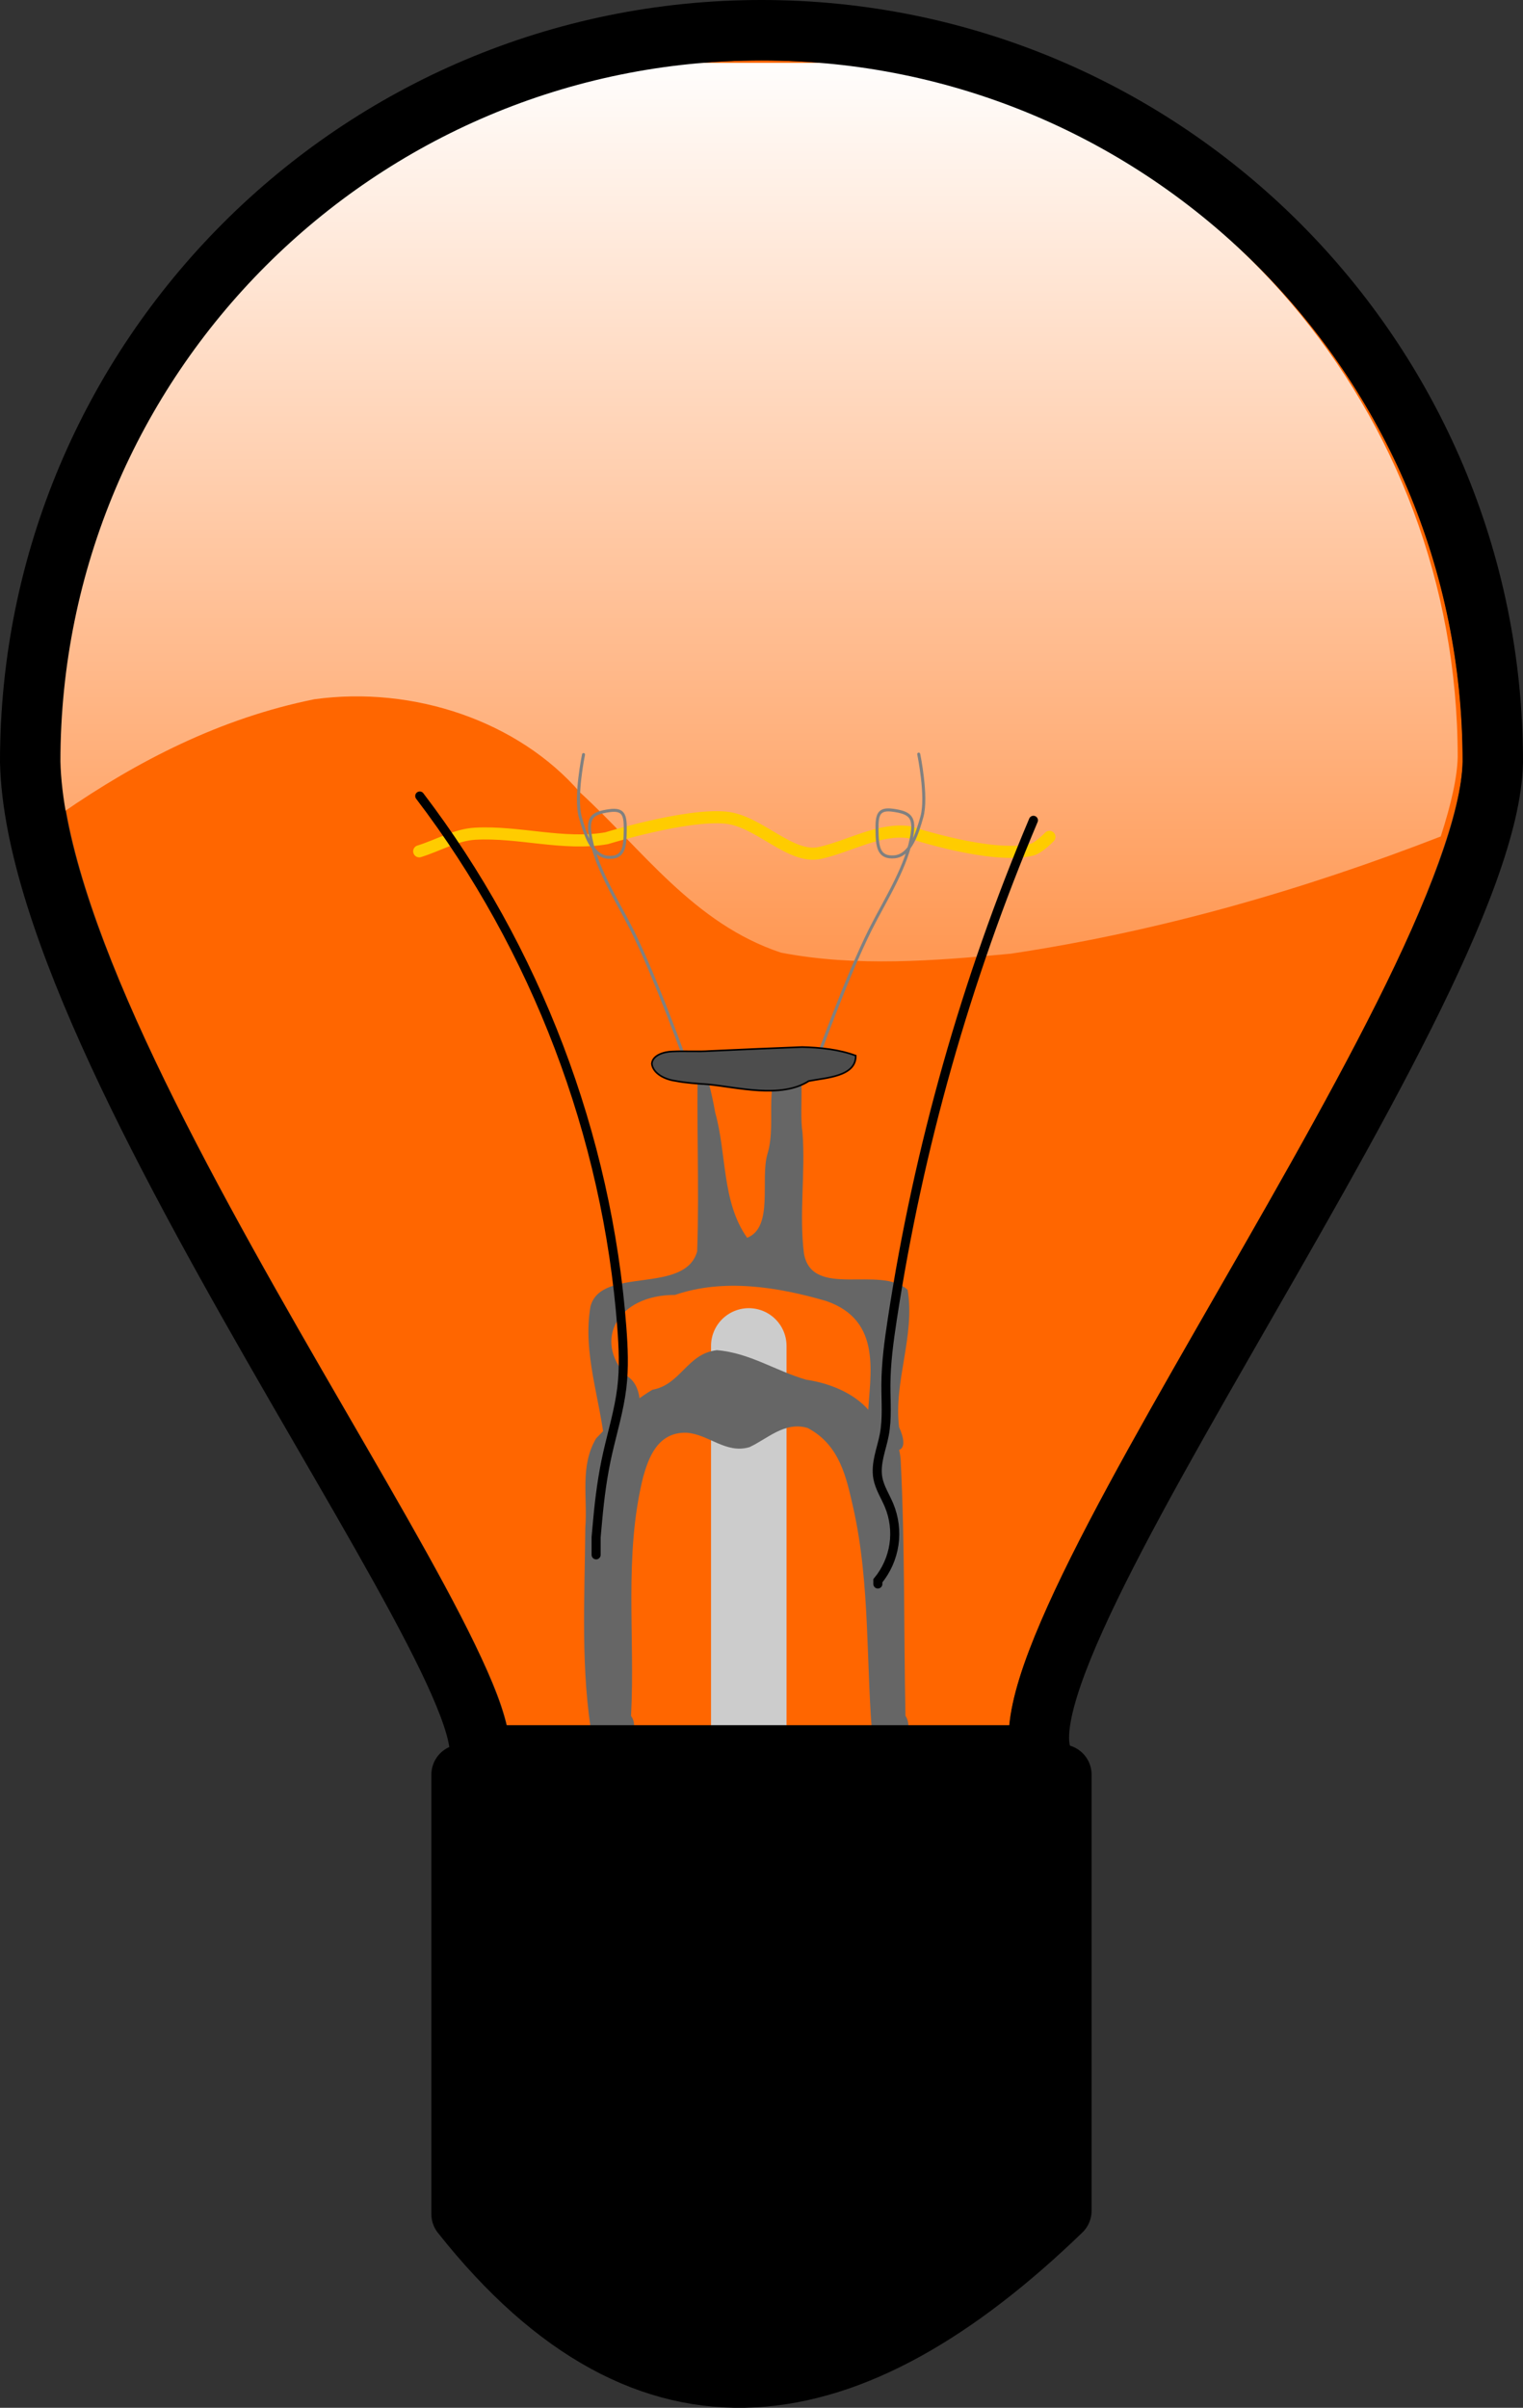 <?xml version="1.0" encoding="UTF-8" standalone="no"?>
<svg
   xmlns:dc="http://purl.org/dc/elements/1.1/"
   xmlns:cc="http://creativecommons.org/ns#"
   xmlns:rdf="http://www.w3.org/1999/02/22-rdf-syntax-ns#"
   xmlns:svg="http://www.w3.org/2000/svg"
   xmlns="http://www.w3.org/2000/svg"
   xmlns:sodipodi="http://sodipodi.sourceforge.net/DTD/sodipodi-0.dtd"
   xmlns:inkscape="http://www.inkscape.org/namespaces/inkscape"
   height="79.677"
   viewBox="0 0 50.42 79.677"
   width="50.42"
   id="svg2"
   version="1.1"
   inkscape:version="0.91 r13725"
   sodipodi:docname="bulb_on.svg">
  <rect x="0" y="0" width="50.42" height="79.677" fill="#333333" stroke="none"/>
  <defs
     id="defs41" />
  <sodipodi:namedview
     pagecolor="#ffffff"
     bordercolor="#666666"
     borderopacity="1"
     objecttolerance="10"
     gridtolerance="10"
     guidetolerance="10"
     inkscape:pageopacity="0"
     inkscape:pageshadow="2"
     inkscape:window-width="1855"
     inkscape:window-height="1056"
     id="namedview39"
     showgrid="false"
     inkscape:zoom="8.1164554"
     inkscape:cx="17.828865"
     inkscape:cy="30.954382"
     inkscape:window-x="1985"
     inkscape:window-y="24"
     inkscape:window-maximized="1"
     inkscape:current-layer="svg2"
     fit-margin-top="0"
     fit-margin-left="0"
     fit-margin-right="0"
     fit-margin-bottom="0" />
  <linearGradient
     id="a"
     gradientTransform="matrix(1.249,0,0,0.8,340.59,-858.91)"
     gradientUnits="userSpaceOnUse"
     x1="-271.13"
     x2="-271.13"
     y1="1112.861"
     y2="1075.71">
    <stop
       offset="0"
       stop-color="#06f"
       id="stop5"
       style="stop-color:#ff9955;stop-opacity:1" />
    <stop
       offset="1"
       stop-color="#fff"
       id="stop7" />
  </linearGradient>
  <path
     style="fill:#ff6600"
     inkscape:connector-curvature="0"
     id="path11"
     d="m 25.216,2 c 12.826,-7.7e-4 23.202,10.372 23.209,23.197 -0.03,1.614 -1.152,4.616 -2.84,7.982 -1.689,3.369 -3.9,7.173 -5.971,10.783 -2.071,3.611 -4,7.017 -5.148,9.689 -0.574,1.336 -0.965,2.473 -1.051,3.492 -0.043,0.51 -0.014,1.013 0.215,1.498 0.095,0.202 0.347,0.271 0.516,0.434 l 0,13.596 c -3.261,3.072 -6.385,4.847 -9.252,4.994 -2.886,0.148 -5.703,-1.226 -8.605,-4.787 l 0,-13.748 c 0.129,-0.116 0.339,-0.113 0.414,-0.262 0.246,-0.486 0.221,-0.942 0.152,-1.385 C 16.718,56.599 16.308,55.621 15.727,54.418 14.565,52.014 12.671,48.822 10.647,45.315 8.623,41.807 6.474,37.995 4.827,34.434 3.182,30.877 2.064,27.549 2.009,25.194 2.018,12.372 12.391,2.001 25.216,2 Z" />
  <path
     inkscape:connector-curvature="0"
     style="fill:url(#a)"
     id="path13"
     d="M 21.794,2.079 C 10.516,3.66 1.851,13.326 1.843,25.042 c 0.013,0.566 0.09,1.19 0.219,1.857 2.497,-1.724 5.238,-3.134 8.346,-3.76 3.297,-0.453 6.758,0.732 8.797,3.086 2.06,1.885 3.768,4.345 6.65,5.299 2.489,0.48 5.093,0.271 7.607,0.035 4.917,-0.737 9.674,-2.108 14.234,-3.879 0.345,-1.062 0.55,-1.971 0.562,-2.635 C 48.253,13.581 39.958,4.08 29.035,2.195 28.428,2.132 27.823,2.093 27.222,2.08 c -1.809,-5e-5 -3.619,1e-5 -5.428,0 z" />
  <path
     style="fill:#666666;fill-rule:evenodd"
     inkscape:connector-curvature="0"
     id="path15"
     d="m 23.11,34.84 c -0.065,2.19 0.047,4.38 -0.03,6.57 -0.408,1.447 -3.174,0.48 -3.531,1.819 -0.271,1.545 0.331,3.086 0.478,4.626 0.73,0.877 1.772,-1.73 0.696,-2.342 -1.082,-1.178 -0.271,-2.667 1.624,-2.662 1.612,-0.556 3.415,-0.261 4.994,0.198 1.897,0.644 1.45,2.46 1.395,3.759 -0.284,0.908 1.704,1.922 1.029,0.417 -0.186,-1.503 0.536,-3.02 0.284,-4.542 -0.917,-0.83 -3.16,0.312 -3.433,-1.198 -0.167,-1.325 0.053,-2.669 -0.048,-4.003 -0.134,-0.827 0.171,-2.411 -0.388,-2.765 -1.034,0.924 -0.428,2.341 -0.773,3.468 -0.249,0.837 0.217,2.425 -0.673,2.775 -0.845,-1.196 -0.672,-2.781 -1.056,-4.141 -0.12,-0.67 -0.276,-1.341 -0.568,-1.979 z" />
  <path
     style="fill:none;stroke:#ffcc00;stroke-width:0.4;stroke-linecap:round;stroke-linejoin:round;stroke-miterlimit:4;stroke-dasharray:none"
     inkscape:connector-curvature="0"
     id="path17"
     d="m 13.878,28.171 c 0.617,-0.189 1.207,-0.546 1.848,-0.582 1.449,-0.082 2.924,0.398 4.353,0.15 0,0 2.613,-0.806 3.94,-0.683 1.11,0.103 2.144,1.391 3.132,1.168 0.988,-0.223 1.964,-0.827 2.962,-0.684 0,0 2.724,0.906 4.046,0.578 0.234,-0.058 0.584,-0.425 0.584,-0.425" />
  <path
     style="fill:none;stroke:#808080;stroke-width:0.1;stroke-linecap:round"
     inkscape:connector-curvature="0"
     id="path19"
     d="m 27.017,35.148 c 0,0 1.012,-2.831 1.805,-4.407 0.49,-0.973 1.232,-2.106 1.38,-3.185 0.073,-0.533 -0.104,-0.668 -0.637,-0.743 -0.483,-0.069 -0.537,0.149 -0.531,0.637 0.007,0.551 0.036,0.954 0.584,0.903 0.533,-0.05 0.758,-0.812 0.903,-1.327 0.186,-0.665 -0.106,-2.071 -0.106,-2.071" />
  <path
     style="fill:none;stroke:#808080;stroke-width:0.1;stroke-linecap:round"
     inkscape:connector-curvature="0"
     id="path21"
     d="m 22.716,35.162 c 0,0 -1.012,-2.831 -1.805,-4.407 -0.49,-0.973 -1.232,-2.106 -1.38,-3.185 -0.073,-0.533 0.104,-0.668 0.637,-0.743 0.483,-0.069 0.537,0.149 0.531,0.637 -0.007,0.551 -0.036,0.954 -0.584,0.903 -0.533,-0.05 -0.758,-0.812 -0.903,-1.327 -0.186,-0.665 0.106,-2.071 0.106,-2.071" />
  <path
     style="fill:#cccccc;fill-rule:evenodd;stroke:#cccccc;stroke-width:2.5;stroke-linecap:round"
     inkscape:connector-curvature="0"
     id="path23"
     d="m 24.789,44.539 0,16.068" />
  <path
     style="fill:#666666;fill-rule:evenodd"
     inkscape:connector-curvature="0"
     id="path25"
     d="m 23.731,44.679 c -0.988,0.115 -1.183,1.136 -2.133,1.31 -0.741,0.438 -1.309,1.034 -1.863,1.609 -0.546,0.923 -0.278,1.968 -0.358,2.95 -0.019,2.355 -0.167,4.724 0.247,7.065 0.607,0.751 1.706,-0.224 1.267,-0.831 0.14,-2.63 -0.243,-5.295 0.398,-7.896 0.17,-0.601 0.463,-1.506 1.442,-1.475 0.733,0.052 1.3,0.709 2.08,0.477 0.591,-0.271 1.168,-0.862 1.927,-0.634 1.076,0.566 1.284,1.668 1.5,2.599 0.595,2.622 0.414,5.299 0.671,7.946 0.772,0.519 1.417,-0.509 1.067,-1.021 -0.057,-2.827 -0.016,-5.656 -0.159,-8.481 -0.052,-0.573 -0.301,-1.2 -0.96,-1.512 -0.468,-0.619 -1.286,-0.998 -2.165,-1.128 -1.005,-0.286 -1.87,-0.89 -2.96,-0.978 z" />
  <path
     d="m 26.557,34.648 c 0.602,0.016 1.222,0.079 1.773,0.285 0.014,0.698 -0.995,0.729 -1.554,0.84 -0.922,0.591 -2.368,0.203 -3.348,0.109 -0.358,-0.025 -0.718,-0.045 -1.068,-0.114 -0.356,-0.048 -0.74,-0.247 -0.78,-0.564 0.014,-0.279 0.387,-0.401 0.682,-0.409 0.419,-0.02 0.839,0.013 1.257,-0.017 1.059,-0.049 2.134,-0.096 3.039,-0.13 z"
     id="path29"
     inkscape:connector-curvature="0"
     style="fill:#4d4d4d;fill-rule:evenodd;stroke:#000000;stroke-width:0.054" />
  <path
     d="m 13.896,26.341 c 3.852,5.054 6.206,11.237 6.689,17.573 0.051,0.672 0.082,1.349 0,2.017 -0.09,0.733 -0.306,1.444 -0.47,2.164 -0.163,0.72 -0.26,1.454 -0.327,2.189 l -0.053,0.584 0,0 0,0 0,0.584 0,0"
     id="path31"
     inkscape:connector-curvature="0"
     style="fill:none;stroke:#000000;stroke-width:0.3;stroke-linecap:round" />
  <path
     d="m 34.212,27.145 c -2.233,5.282 -3.807,10.842 -4.672,16.511 -0.11,0.721 -0.209,1.447 -0.212,2.177 -0.002,0.55 0.049,1.105 -0.053,1.646 -0.045,0.239 -0.12,0.472 -0.173,0.709 -0.053,0.238 -0.084,0.485 -0.04,0.724 0.059,0.321 0.246,0.601 0.372,0.903 0.17,0.408 0.226,0.862 0.161,1.299 -0.065,0.437 -0.251,0.855 -0.533,1.196 l 0,0 0,0.106 0,0 0,0"
     id="path33"
     inkscape:connector-curvature="0"
     style="fill:none;stroke:#000000;stroke-width:0.3;stroke-linecap:round" />
  <path
     d="M 25.209,1 C 11.839,1 1,11.839 1,25.209 1.24,35.748 19.399,58.447 15.281,58.725 l 0,14.541 c 6.211,7.845 12.922,6.59 19.857,-0.109 l 0,-14.432 C 30.464,57.389 49.281,33.196 49.42,25.209 49.42,11.838 38.58,0.999 25.209,1 Z"
     id="path35"
     inkscape:connector-curvature="0"
     style="fill:none;stroke:#000000;stroke-width:2;stroke-linejoin:round" />
  <path
     d="m 16.795,58.089 16.748,0 c 0.03,0.153 -0.018,0.311 0.045,0.463 0.092,0.223 0.369,0.308 0.551,0.49 l 0,13.631 c -3.261,3.072 -6.385,4.847 -9.252,4.994 -2.886,0.148 -5.703,-1.226 -8.605,-4.787 l 0,-13.506 c 0.003,-0.003 0.008,-10e-4 0.012,-0.004 0.285,-0.23 0.461,-0.562 0.535,-0.861 0.037,-0.148 -0.041,-0.28 -0.033,-0.42 z"
     id="path37"
     inkscape:connector-curvature="0"
     style="stroke:#000000;stroke-width:2;stroke-linejoin:round" />
</svg>
